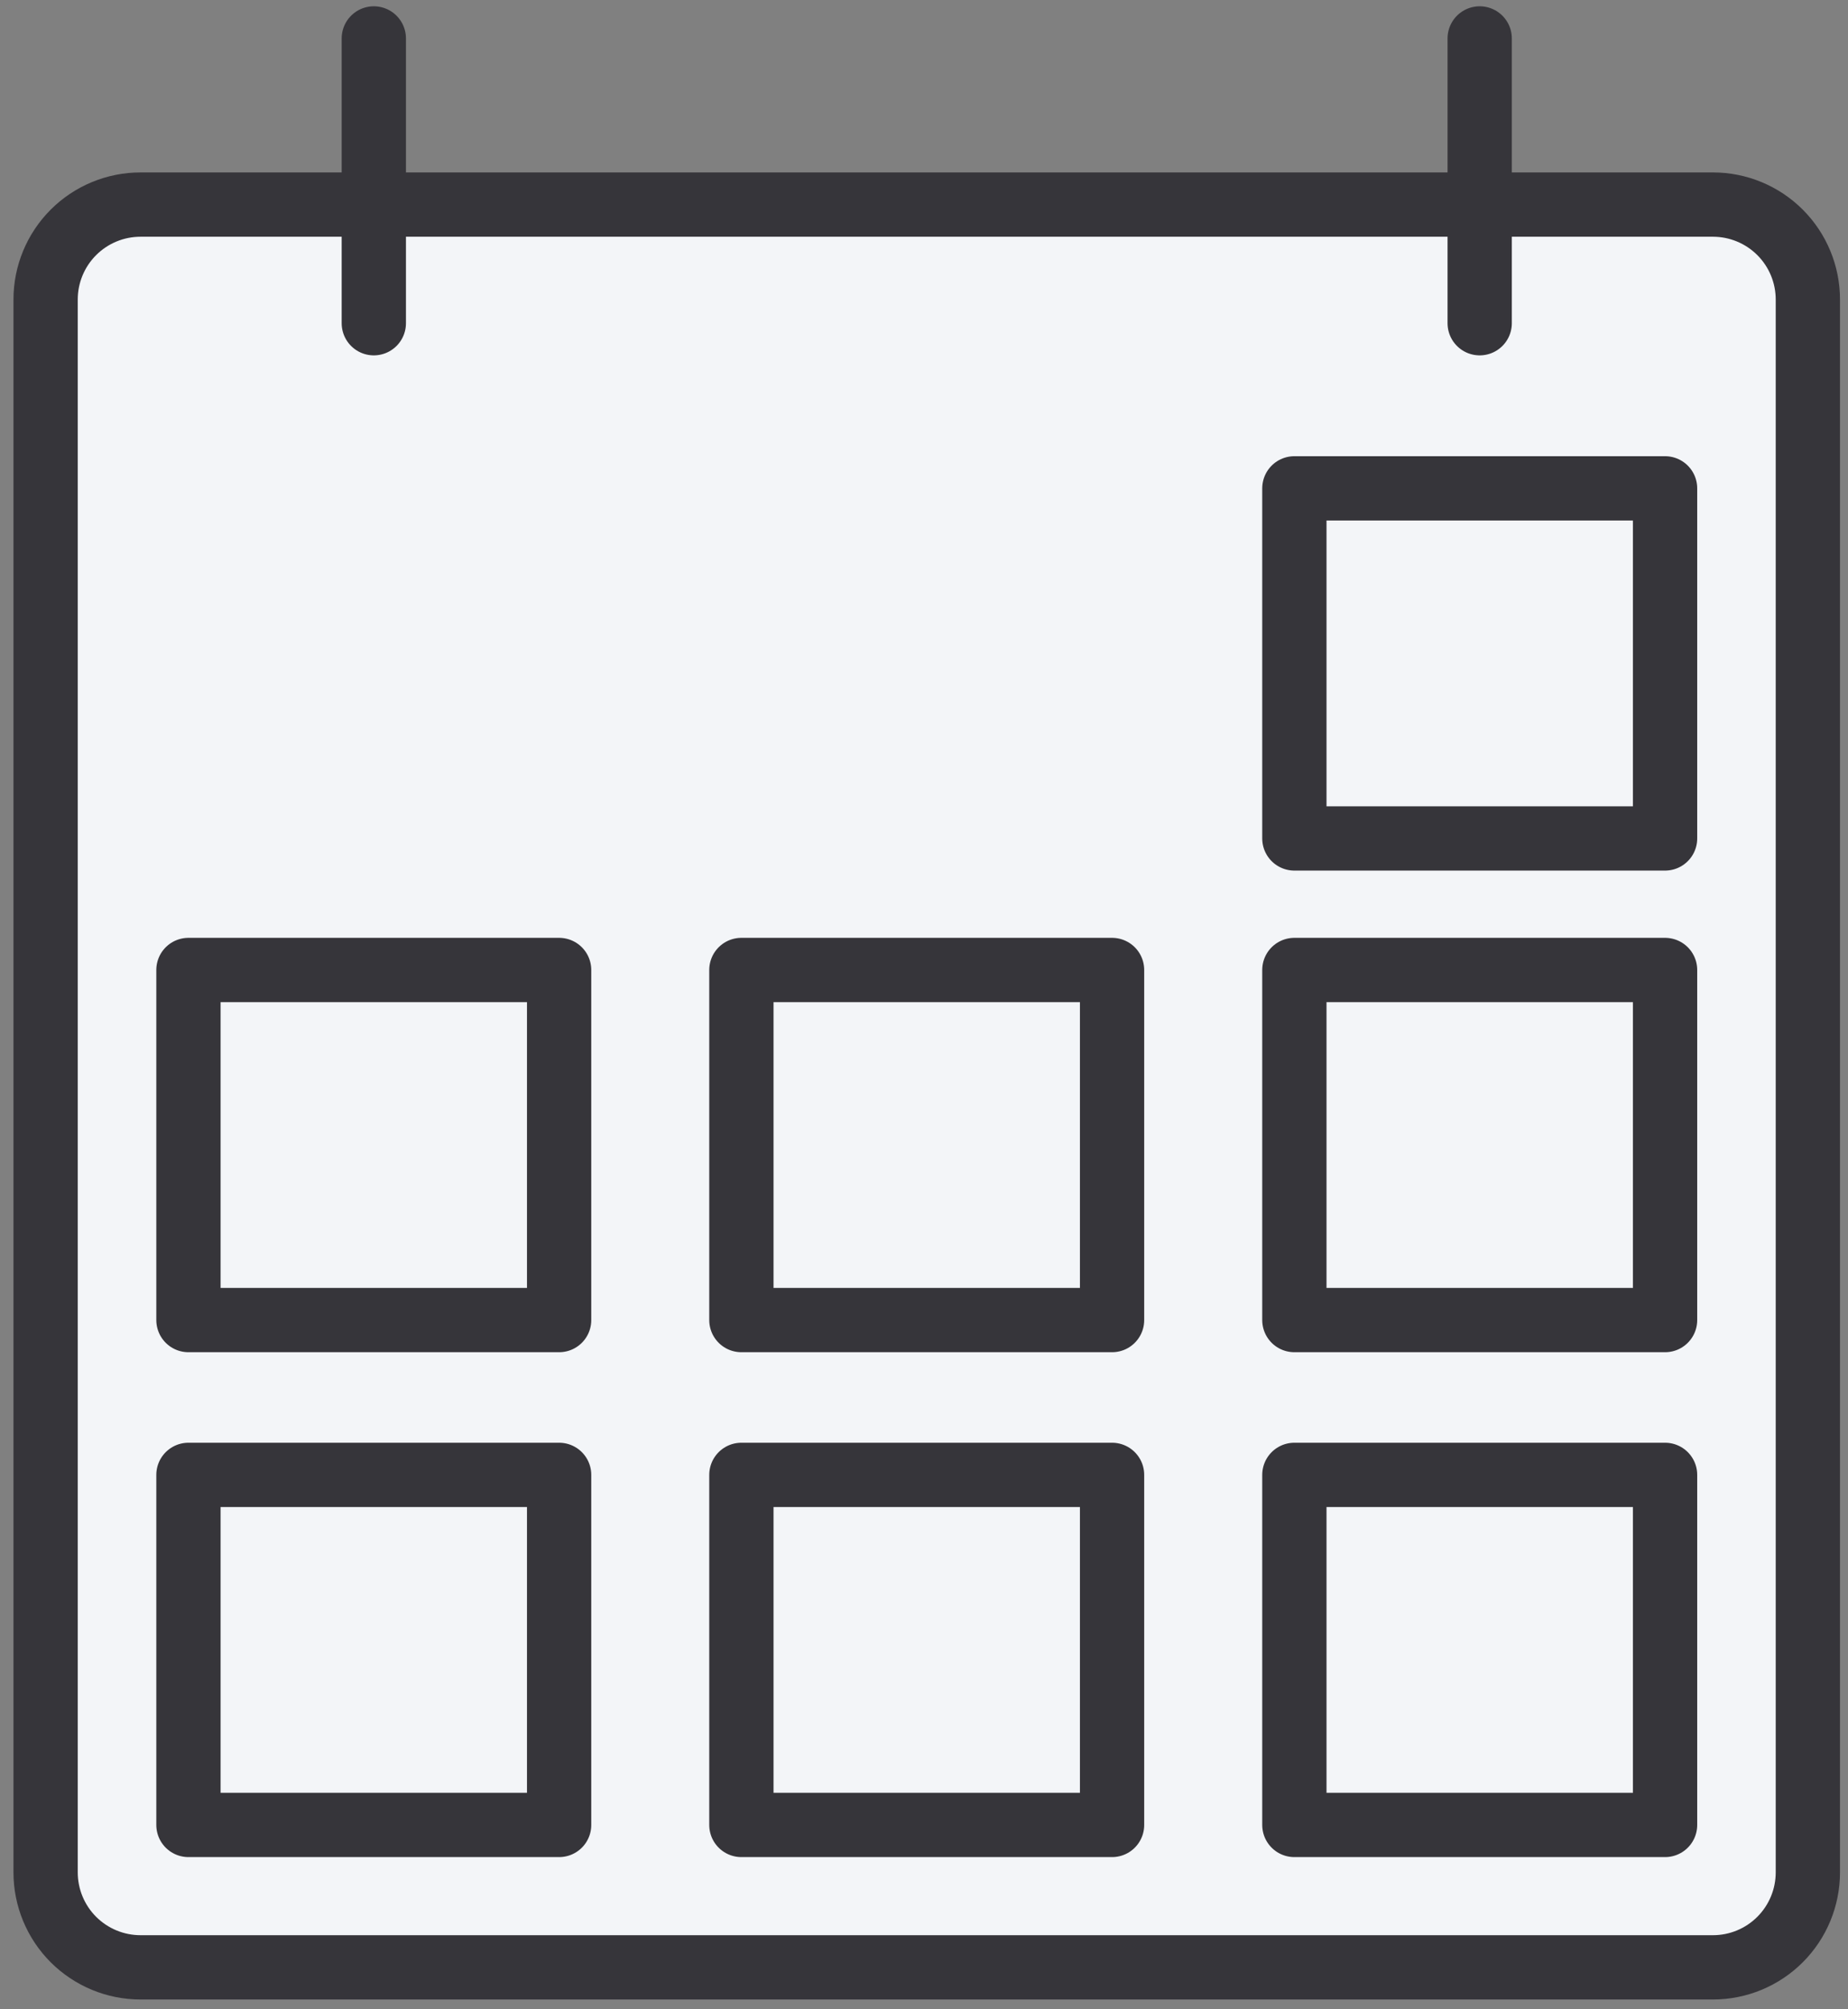 <svg width="115" height="125" viewBox="0 0 115 125" fill="none" xmlns="http://www.w3.org/2000/svg">
<rect x="0" y="0" width="115" height="125" fill="#808080" stroke="none"/>
<path d="M8.746 12.727C7.179 12.727 5.676 13.349 4.568 14.457C3.46 15.565 2.838 17.067 2.838 18.634V116.483C2.838 117.259 2.991 118.028 3.288 118.745C3.585 119.462 4.02 120.113 4.569 120.662C5.118 121.21 5.77 121.645 6.487 121.942C7.204 122.239 7.973 122.391 8.749 122.391H106.595C108.161 122.391 109.664 121.769 110.772 120.661C111.88 119.553 112.502 118.05 112.502 116.483V18.634C112.502 17.067 111.88 15.565 110.772 14.457C109.664 13.349 108.161 12.727 106.595 12.727H8.746Z" fill="#F3F5F8" stroke="#36353A" stroke-width="4" stroke-linecap="round" stroke-linejoin="round"/>
<path d="M11.727 91.754H34.794V113.532H11.727V91.754ZM46.136 91.754H69.203V113.532H46.136V91.754ZM80.548 91.754H103.616V113.532H80.548V91.754ZM11.727 60.344H34.794V82.123H11.727V60.344ZM46.136 60.344H69.203V82.123H46.136V60.344ZM80.548 60.344H103.616V82.123H80.548V60.344ZM80.548 30.381H103.616V52.16H80.548V30.381ZM23.262 20.108V2.391V20.108ZM92.08 20.108V2.391V20.108Z" fill="#F3F5F8"/>
<path d="M23.262 20.108V2.391M92.08 20.108V2.391M11.727 91.754H34.794V113.532H11.727V91.754ZM46.136 91.754H69.203V113.532H46.136V91.754ZM80.548 91.754H103.616V113.532H80.548V91.754ZM11.727 60.344H34.794V82.123H11.727V60.344ZM46.136 60.344H69.203V82.123H46.136V60.344ZM80.548 60.344H103.616V82.123H80.548V60.344ZM80.548 30.381H103.616V52.16H80.548V30.381Z" stroke="#36353A" stroke-width="4" stroke-linecap="round" stroke-linejoin="round"/>
</svg>
